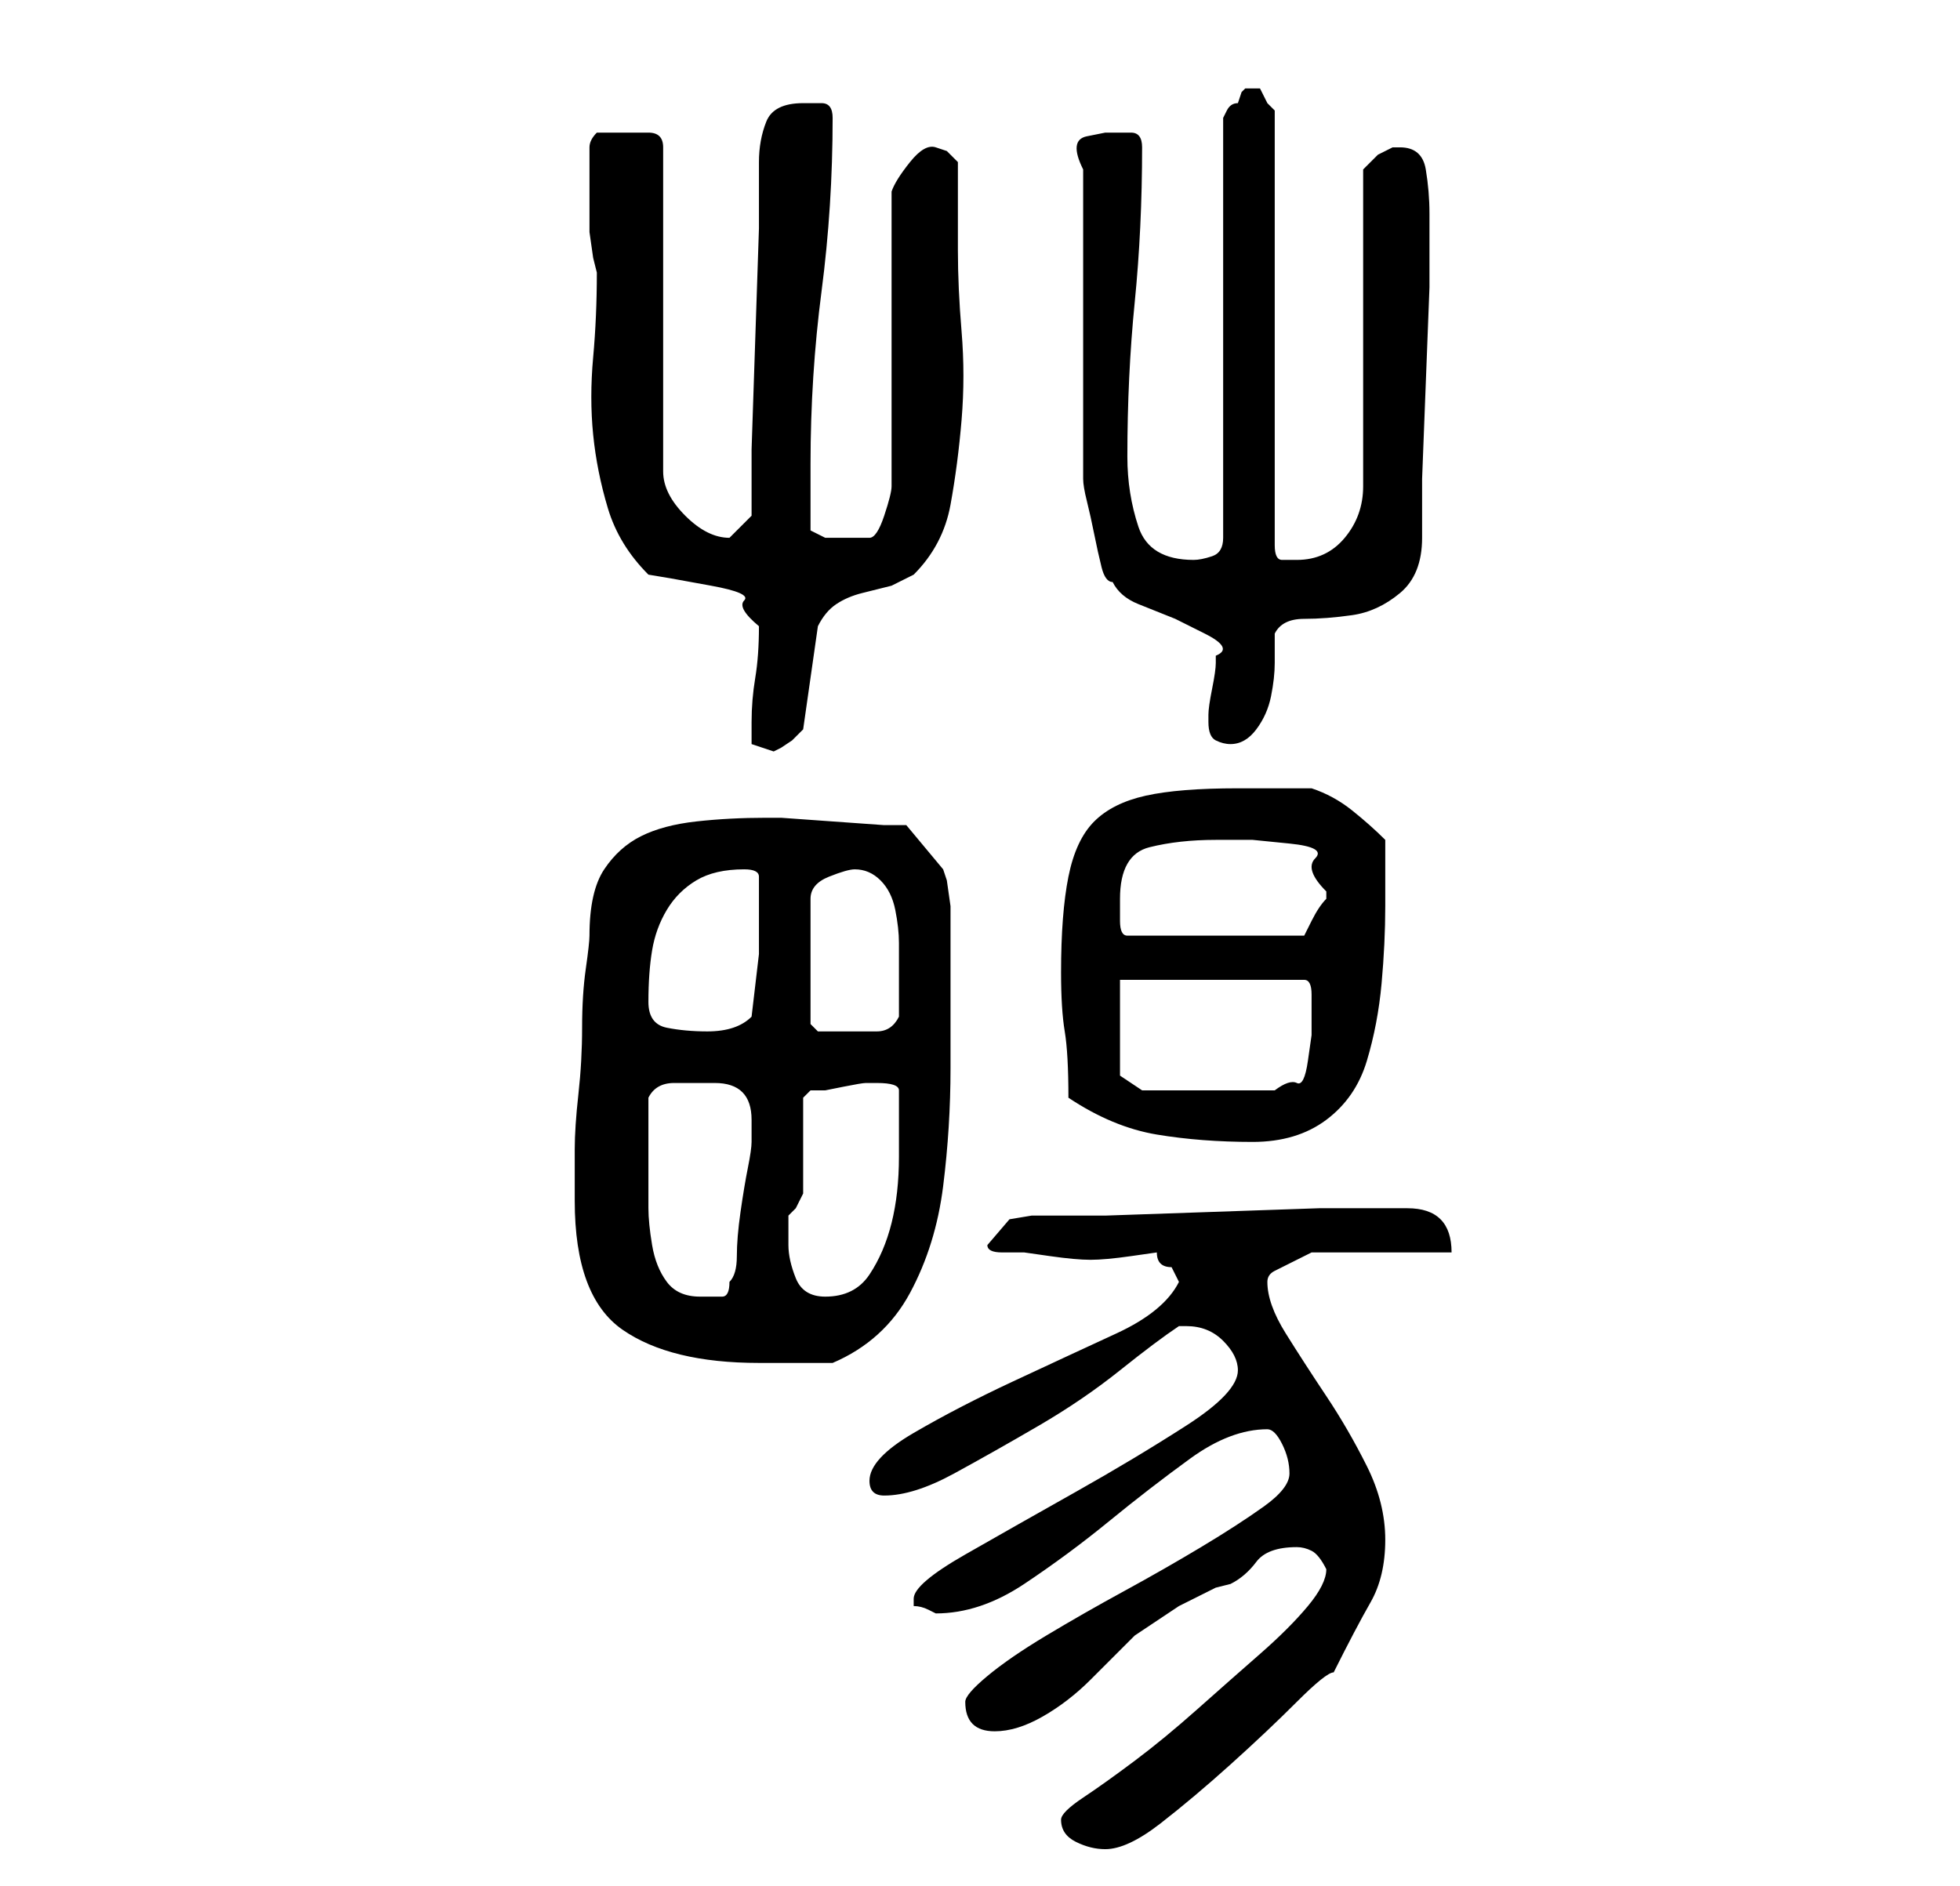 <?xml version="1.0" standalone="no"?>
<!DOCTYPE svg PUBLIC "-//W3C//DTD SVG 1.1//EN" "http://www.w3.org/Graphics/SVG/1.1/DTD/svg11.dtd" >
<svg xmlns="http://www.w3.org/2000/svg" xmlns:xlink="http://www.w3.org/1999/xlink" version="1.1" viewBox="-10 0 266 256">
   <path fill="currentColor"
d="M134 247q0 2 2 3t4 1q3 0 7.5 -3.5t9.5 -8t9 -8.5t5 -4q3 -6 5 -9.5t2 -8.5t-2.5 -10t-5.5 -9.5t-5.5 -8.5t-2.5 -7q0 -1 1 -1.5l2 -1l2 -1l1 -0.5h4h6h5.5h3.5q0 -6 -6 -6h-1h-1h-10t-14.5 0.5t-14.5 0.5h-10l-3 0.5t-3 3.5v0q0 1 2 1h3t3.5 0.5t5.5 0.5t5.5 -0.5
t3.5 -0.5q0 1 0.5 1.5t1.5 0.5l0.5 1l0.5 1q-2 4 -8.5 7t-14 6.5t-13.5 7t-6 6.5q0 2 2 2q4 0 9.5 -3t11.5 -6.5t11 -7.5t8 -6h1q3 0 5 2t2 4q0 3 -7 7.5t-15 9t-15 8.5t-7 6v1q1 0 2 0.5l1 0.5q6 0 12 -4t11.5 -8.5t11 -8.5t10.5 -4q1 0 2 2t1 4t-3.5 4.5t-8.5 5.5t-10.5 6
t-10.5 6t-8 5.5t-3 3.5q0 4 4 4q3 0 6.5 -2t6.5 -5l6 -6t6 -4l1 -0.5l2 -1l2 -1t2 -0.5q2 -1 3.5 -3t5.5 -2q1 0 2 0.5t2 2.5q0 2 -2.5 5t-6.5 6.5t-8.5 7.5t-8.5 7t-7 5t-3 3zM68 163q0 13 6.5 17.5t18.5 4.5h10q7 -3 10.5 -9.5t4.5 -14.5t1 -16v-15v-3v-4t-0.5 -3.5
l-0.5 -1.5l-5 -6h-3t-7 -0.5t-7 -0.5h-2q-5 0 -9.5 0.5t-7.5 2t-5 4.5t-2 9q0 1 -0.5 4.5t-0.5 8t-0.5 9t-0.5 7.5v7zM78 159v-10q1 -2 3.5 -2h5.5q5 0 5 5v3q0 1 -0.5 3.5t-1 6t-0.5 6t-1 3.5q0 2 -1 2h-3q-3 0 -4.5 -2t-2 -5t-0.5 -5v-5zM97 169v-4l1 -1t1 -2v-2v-4v-4v-3
l0.5 -0.5l0.5 -0.5h2t2.5 -0.5t3 -0.5h1.5q3 0 3 1v2v7q0 5 -1 9t-3 7t-6 3q-3 0 -4 -2.5t-1 -4.5zM135 149q6 4 12 5t13 1q6 0 10 -3t5.5 -8t2 -10.5t0.5 -10.5v-9q-2 -2 -4.5 -4t-5.5 -3h-10q-8 0 -12.5 1t-7 3.5t-3.5 7.5t-1 13q0 5 0.5 8t0.5 9zM142 146v-13h25q1 0 1 2
v2v3.5t-0.5 3.5t-1.5 3t-3 1h-18zM78 136q0 -4 0.5 -7t2 -5.5t4 -4t6.5 -1.5q2 0 2 1v3v7.5t-1 8.5q-1 1 -2.5 1.5t-3.5 0.5q-3 0 -5.5 -0.5t-2.5 -3.5zM106 118q2 0 3.5 1.5t2 4t0.5 4.5v4v6q-1 2 -3 2h-4h-2h-2l-0.5 -0.5l-0.5 -0.5v-17q0 -2 2.5 -3t3.5 -1zM142 122
q0 -6 4 -7t9 -1h5t5 0.5t3.5 2t1.5 4.5v1q-1 1 -2 3l-1 2h-24q-1 0 -1 -2v-3zM92 98v3t3 1l1 -0.5t1.5 -1l1 -1l0.5 -0.5l2 -14q1 -2 2.5 -3t3.5 -1.5l4 -1t3 -1.5q4 -4 5 -9.5t1.5 -11.5t0 -12t-0.5 -11v-12l-1.5 -1.5t-1.5 -0.5t-3.5 2t-2.5 4v40q0 1 -1 4t-2 3h-3h-3
t-2 -1v-9q0 -12 1.5 -23.5t1.5 -23.5q0 -2 -1.5 -2h-2.5q-4 0 -5 2.5t-1 5.5v9t-0.5 15t-0.5 15v9l-3 3v0q-3 0 -6 -3t-3 -6v-44q0 -2 -2 -2h-4h-2h-1q-1 1 -1 2v3v3v2v3.5t0.5 3.5l0.5 2q0 6 -0.5 11.5t0 10.5t2 10t5.5 9l3 0.5t5.5 1t4.5 2t2 3.5q0 4 -0.5 7t-0.5 6z
M154 98q0 2 1 2.5t2 0.5q2 0 3.5 -2t2 -4.5t0.5 -4.5v-4q1 -2 4 -2t6.5 -0.5t6.5 -3t3 -7.5v-8t0.5 -13t0.5 -13v-8v-2q0 -3 -0.5 -6t-3.5 -3h-1l-2 1t-2 2v43q0 4 -2.5 7t-6.5 3h-2q-1 0 -1 -2v-59l-1 -1t-1 -2h-1h-1l-0.5 0.5t-0.5 1.5q-1 0 -1.5 1l-0.5 1v57
q0 2 -1.5 2.5t-2.5 0.5q-6 0 -7.5 -4.5t-1.5 -9.5q0 -11 1 -21t1 -21q0 -2 -1.5 -2h-3.5t-2.5 0.5t-0.5 4.5v42q0 1 0.5 3t1 4.5t1 4.5t1.5 2q1 2 3.5 3l5 2t4 2t1.5 3v0.5v0.5q0 1 -0.5 3.5t-0.5 3.5v1z" />
</svg>
